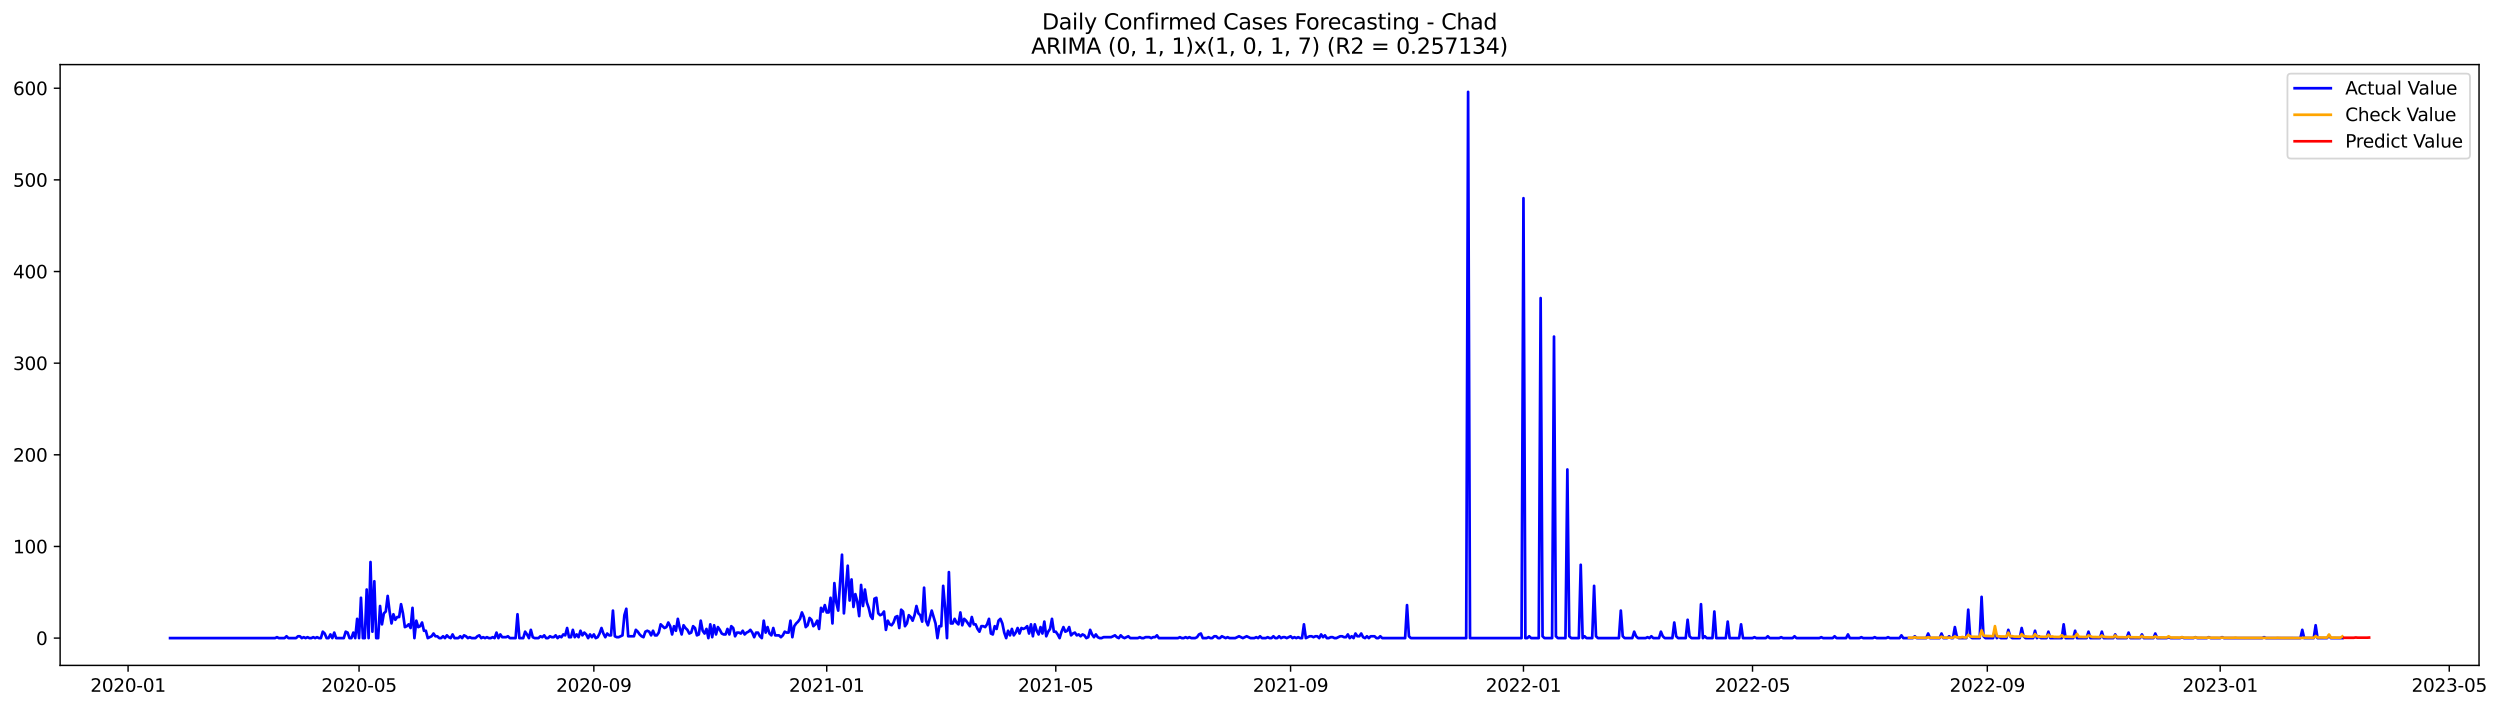 <?xml version="1.0" encoding="utf-8" standalone="no"?>
<!DOCTYPE svg PUBLIC "-//W3C//DTD SVG 1.1//EN"
  "http://www.w3.org/Graphics/SVG/1.1/DTD/svg11.dtd">
<svg xmlns:xlink="http://www.w3.org/1999/xlink" width="1384.093pt" height="392.274pt" viewBox="0 0 1384.093 392.274" xmlns="http://www.w3.org/2000/svg" version="1.1">
 <defs>
  <style type="text/css">*{stroke-linejoin: round; stroke-linecap: butt}</style>
 </defs>
 <g id="figure_1">
  <g id="patch_1">
   <path d="M 0 392.274 
L 1384.093 392.274 
L 1384.093 0 
L 0 0 
z
" style="fill: #ffffff"/>
  </g>
  <g id="axes_1">
   <g id="patch_2">
    <path d="M 33.288 368.396 
L 1372.487 368.396 
L 1372.487 35.755 
L 33.288 35.755 
z
" style="fill: #ffffff"/>
   </g>
   <g id="matplotlib.axis_1">
    <g id="xtick_1">
     <g id="line2d_1">
      <defs>
       <path id="m555e16a822" d="M 0 0 
L 0 3.5 
" style="stroke: #000000; stroke-width: 0.8"/>
      </defs>
      <g>
       <use xlink:href="#m555e16a822" x="70.91" y="368.396" style="stroke: #000000; stroke-width: 0.8"/>
      </g>
     </g>
     <g id="text_1">
      <!-- 2020-01 -->
      <g transform="translate(50.019 382.994)scale(0.1 -0.1)">
       <defs>
        <path id="DejaVuSans-32" d="M 1228 531 
L 3431 531 
L 3431 0 
L 469 0 
L 469 531 
Q 828 903 1448 1529 
Q 2069 2156 2228 2338 
Q 2531 2678 2651 2914 
Q 2772 3150 2772 3378 
Q 2772 3750 2511 3984 
Q 2250 4219 1831 4219 
Q 1534 4219 1204 4116 
Q 875 4013 500 3803 
L 500 4441 
Q 881 4594 1212 4672 
Q 1544 4750 1819 4750 
Q 2544 4750 2975 4387 
Q 3406 4025 3406 3419 
Q 3406 3131 3298 2873 
Q 3191 2616 2906 2266 
Q 2828 2175 2409 1742 
Q 1991 1309 1228 531 
z
" transform="scale(0.016)"/>
        <path id="DejaVuSans-30" d="M 2034 4250 
Q 1547 4250 1301 3770 
Q 1056 3291 1056 2328 
Q 1056 1369 1301 889 
Q 1547 409 2034 409 
Q 2525 409 2770 889 
Q 3016 1369 3016 2328 
Q 3016 3291 2770 3770 
Q 2525 4250 2034 4250 
z
M 2034 4750 
Q 2819 4750 3233 4129 
Q 3647 3509 3647 2328 
Q 3647 1150 3233 529 
Q 2819 -91 2034 -91 
Q 1250 -91 836 529 
Q 422 1150 422 2328 
Q 422 3509 836 4129 
Q 1250 4750 2034 4750 
z
" transform="scale(0.016)"/>
        <path id="DejaVuSans-2d" d="M 313 2009 
L 1997 2009 
L 1997 1497 
L 313 1497 
L 313 2009 
z
" transform="scale(0.016)"/>
        <path id="DejaVuSans-31" d="M 794 531 
L 1825 531 
L 1825 4091 
L 703 3866 
L 703 4441 
L 1819 4666 
L 2450 4666 
L 2450 531 
L 3481 531 
L 3481 0 
L 794 0 
L 794 531 
z
" transform="scale(0.016)"/>
       </defs>
       <use xlink:href="#DejaVuSans-32"/>
       <use xlink:href="#DejaVuSans-30" x="63.623"/>
       <use xlink:href="#DejaVuSans-32" x="127.246"/>
       <use xlink:href="#DejaVuSans-30" x="190.869"/>
       <use xlink:href="#DejaVuSans-2d" x="254.492"/>
       <use xlink:href="#DejaVuSans-30" x="290.576"/>
       <use xlink:href="#DejaVuSans-31" x="354.199"/>
      </g>
     </g>
    </g>
    <g id="xtick_2">
     <g id="line2d_2">
      <g>
       <use xlink:href="#m555e16a822" x="198.785" y="368.396" style="stroke: #000000; stroke-width: 0.8"/>
      </g>
     </g>
     <g id="text_2">
      <!-- 2020-05 -->
      <g transform="translate(177.894 382.994)scale(0.1 -0.1)">
       <defs>
        <path id="DejaVuSans-35" d="M 691 4666 
L 3169 4666 
L 3169 4134 
L 1269 4134 
L 1269 2991 
Q 1406 3038 1543 3061 
Q 1681 3084 1819 3084 
Q 2600 3084 3056 2656 
Q 3513 2228 3513 1497 
Q 3513 744 3044 326 
Q 2575 -91 1722 -91 
Q 1428 -91 1123 -41 
Q 819 9 494 109 
L 494 744 
Q 775 591 1075 516 
Q 1375 441 1709 441 
Q 2250 441 2565 725 
Q 2881 1009 2881 1497 
Q 2881 1984 2565 2268 
Q 2250 2553 1709 2553 
Q 1456 2553 1204 2497 
Q 953 2441 691 2322 
L 691 4666 
z
" transform="scale(0.016)"/>
       </defs>
       <use xlink:href="#DejaVuSans-32"/>
       <use xlink:href="#DejaVuSans-30" x="63.623"/>
       <use xlink:href="#DejaVuSans-32" x="127.246"/>
       <use xlink:href="#DejaVuSans-30" x="190.869"/>
       <use xlink:href="#DejaVuSans-2d" x="254.492"/>
       <use xlink:href="#DejaVuSans-30" x="290.576"/>
       <use xlink:href="#DejaVuSans-35" x="354.199"/>
      </g>
     </g>
    </g>
    <g id="xtick_3">
     <g id="line2d_3">
      <g>
       <use xlink:href="#m555e16a822" x="328.774" y="368.396" style="stroke: #000000; stroke-width: 0.8"/>
      </g>
     </g>
     <g id="text_3">
      <!-- 2020-09 -->
      <g transform="translate(307.882 382.994)scale(0.1 -0.1)">
       <defs>
        <path id="DejaVuSans-39" d="M 703 97 
L 703 672 
Q 941 559 1184 500 
Q 1428 441 1663 441 
Q 2288 441 2617 861 
Q 2947 1281 2994 2138 
Q 2813 1869 2534 1725 
Q 2256 1581 1919 1581 
Q 1219 1581 811 2004 
Q 403 2428 403 3163 
Q 403 3881 828 4315 
Q 1253 4750 1959 4750 
Q 2769 4750 3195 4129 
Q 3622 3509 3622 2328 
Q 3622 1225 3098 567 
Q 2575 -91 1691 -91 
Q 1453 -91 1209 -44 
Q 966 3 703 97 
z
M 1959 2075 
Q 2384 2075 2632 2365 
Q 2881 2656 2881 3163 
Q 2881 3666 2632 3958 
Q 2384 4250 1959 4250 
Q 1534 4250 1286 3958 
Q 1038 3666 1038 3163 
Q 1038 2656 1286 2365 
Q 1534 2075 1959 2075 
z
" transform="scale(0.016)"/>
       </defs>
       <use xlink:href="#DejaVuSans-32"/>
       <use xlink:href="#DejaVuSans-30" x="63.623"/>
       <use xlink:href="#DejaVuSans-32" x="127.246"/>
       <use xlink:href="#DejaVuSans-30" x="190.869"/>
       <use xlink:href="#DejaVuSans-2d" x="254.492"/>
       <use xlink:href="#DejaVuSans-30" x="290.576"/>
       <use xlink:href="#DejaVuSans-39" x="354.199"/>
      </g>
     </g>
    </g>
    <g id="xtick_4">
     <g id="line2d_4">
      <g>
       <use xlink:href="#m555e16a822" x="457.706" y="368.396" style="stroke: #000000; stroke-width: 0.8"/>
      </g>
     </g>
     <g id="text_4">
      <!-- 2021-01 -->
      <g transform="translate(436.814 382.994)scale(0.1 -0.1)">
       <use xlink:href="#DejaVuSans-32"/>
       <use xlink:href="#DejaVuSans-30" x="63.623"/>
       <use xlink:href="#DejaVuSans-32" x="127.246"/>
       <use xlink:href="#DejaVuSans-31" x="190.869"/>
       <use xlink:href="#DejaVuSans-2d" x="254.492"/>
       <use xlink:href="#DejaVuSans-30" x="290.576"/>
       <use xlink:href="#DejaVuSans-31" x="354.199"/>
      </g>
     </g>
    </g>
    <g id="xtick_5">
     <g id="line2d_5">
      <g>
       <use xlink:href="#m555e16a822" x="584.524" y="368.396" style="stroke: #000000; stroke-width: 0.8"/>
      </g>
     </g>
     <g id="text_5">
      <!-- 2021-05 -->
      <g transform="translate(563.632 382.994)scale(0.1 -0.1)">
       <use xlink:href="#DejaVuSans-32"/>
       <use xlink:href="#DejaVuSans-30" x="63.623"/>
       <use xlink:href="#DejaVuSans-32" x="127.246"/>
       <use xlink:href="#DejaVuSans-31" x="190.869"/>
       <use xlink:href="#DejaVuSans-2d" x="254.492"/>
       <use xlink:href="#DejaVuSans-30" x="290.576"/>
       <use xlink:href="#DejaVuSans-35" x="354.199"/>
      </g>
     </g>
    </g>
    <g id="xtick_6">
     <g id="line2d_6">
      <g>
       <use xlink:href="#m555e16a822" x="714.513" y="368.396" style="stroke: #000000; stroke-width: 0.8"/>
      </g>
     </g>
     <g id="text_6">
      <!-- 2021-09 -->
      <g transform="translate(693.621 382.994)scale(0.1 -0.1)">
       <use xlink:href="#DejaVuSans-32"/>
       <use xlink:href="#DejaVuSans-30" x="63.623"/>
       <use xlink:href="#DejaVuSans-32" x="127.246"/>
       <use xlink:href="#DejaVuSans-31" x="190.869"/>
       <use xlink:href="#DejaVuSans-2d" x="254.492"/>
       <use xlink:href="#DejaVuSans-30" x="290.576"/>
       <use xlink:href="#DejaVuSans-39" x="354.199"/>
      </g>
     </g>
    </g>
    <g id="xtick_7">
     <g id="line2d_7">
      <g>
       <use xlink:href="#m555e16a822" x="843.444" y="368.396" style="stroke: #000000; stroke-width: 0.8"/>
      </g>
     </g>
     <g id="text_7">
      <!-- 2022-01 -->
      <g transform="translate(822.553 382.994)scale(0.1 -0.1)">
       <use xlink:href="#DejaVuSans-32"/>
       <use xlink:href="#DejaVuSans-30" x="63.623"/>
       <use xlink:href="#DejaVuSans-32" x="127.246"/>
       <use xlink:href="#DejaVuSans-32" x="190.869"/>
       <use xlink:href="#DejaVuSans-2d" x="254.492"/>
       <use xlink:href="#DejaVuSans-30" x="290.576"/>
       <use xlink:href="#DejaVuSans-31" x="354.199"/>
      </g>
     </g>
    </g>
    <g id="xtick_8">
     <g id="line2d_8">
      <g>
       <use xlink:href="#m555e16a822" x="970.263" y="368.396" style="stroke: #000000; stroke-width: 0.8"/>
      </g>
     </g>
     <g id="text_8">
      <!-- 2022-05 -->
      <g transform="translate(949.371 382.994)scale(0.1 -0.1)">
       <use xlink:href="#DejaVuSans-32"/>
       <use xlink:href="#DejaVuSans-30" x="63.623"/>
       <use xlink:href="#DejaVuSans-32" x="127.246"/>
       <use xlink:href="#DejaVuSans-32" x="190.869"/>
       <use xlink:href="#DejaVuSans-2d" x="254.492"/>
       <use xlink:href="#DejaVuSans-30" x="290.576"/>
       <use xlink:href="#DejaVuSans-35" x="354.199"/>
      </g>
     </g>
    </g>
    <g id="xtick_9">
     <g id="line2d_9">
      <g>
       <use xlink:href="#m555e16a822" x="1100.251" y="368.396" style="stroke: #000000; stroke-width: 0.8"/>
      </g>
     </g>
     <g id="text_9">
      <!-- 2022-09 -->
      <g transform="translate(1079.36 382.994)scale(0.1 -0.1)">
       <use xlink:href="#DejaVuSans-32"/>
       <use xlink:href="#DejaVuSans-30" x="63.623"/>
       <use xlink:href="#DejaVuSans-32" x="127.246"/>
       <use xlink:href="#DejaVuSans-32" x="190.869"/>
       <use xlink:href="#DejaVuSans-2d" x="254.492"/>
       <use xlink:href="#DejaVuSans-30" x="290.576"/>
       <use xlink:href="#DejaVuSans-39" x="354.199"/>
      </g>
     </g>
    </g>
    <g id="xtick_10">
     <g id="line2d_10">
      <g>
       <use xlink:href="#m555e16a822" x="1229.183" y="368.396" style="stroke: #000000; stroke-width: 0.8"/>
      </g>
     </g>
     <g id="text_10">
      <!-- 2023-01 -->
      <g transform="translate(1208.292 382.994)scale(0.1 -0.1)">
       <defs>
        <path id="DejaVuSans-33" d="M 2597 2516 
Q 3050 2419 3304 2112 
Q 3559 1806 3559 1356 
Q 3559 666 3084 287 
Q 2609 -91 1734 -91 
Q 1441 -91 1130 -33 
Q 819 25 488 141 
L 488 750 
Q 750 597 1062 519 
Q 1375 441 1716 441 
Q 2309 441 2620 675 
Q 2931 909 2931 1356 
Q 2931 1769 2642 2001 
Q 2353 2234 1838 2234 
L 1294 2234 
L 1294 2753 
L 1863 2753 
Q 2328 2753 2575 2939 
Q 2822 3125 2822 3475 
Q 2822 3834 2567 4026 
Q 2313 4219 1838 4219 
Q 1578 4219 1281 4162 
Q 984 4106 628 3988 
L 628 4550 
Q 988 4650 1302 4700 
Q 1616 4750 1894 4750 
Q 2613 4750 3031 4423 
Q 3450 4097 3450 3541 
Q 3450 3153 3228 2886 
Q 3006 2619 2597 2516 
z
" transform="scale(0.016)"/>
       </defs>
       <use xlink:href="#DejaVuSans-32"/>
       <use xlink:href="#DejaVuSans-30" x="63.623"/>
       <use xlink:href="#DejaVuSans-32" x="127.246"/>
       <use xlink:href="#DejaVuSans-33" x="190.869"/>
       <use xlink:href="#DejaVuSans-2d" x="254.492"/>
       <use xlink:href="#DejaVuSans-30" x="290.576"/>
       <use xlink:href="#DejaVuSans-31" x="354.199"/>
      </g>
     </g>
    </g>
    <g id="xtick_11">
     <g id="line2d_11">
      <g>
       <use xlink:href="#m555e16a822" x="1356.001" y="368.396" style="stroke: #000000; stroke-width: 0.8"/>
      </g>
     </g>
     <g id="text_11">
      <!-- 2023-05 -->
      <g transform="translate(1335.11 382.994)scale(0.1 -0.1)">
       <use xlink:href="#DejaVuSans-32"/>
       <use xlink:href="#DejaVuSans-30" x="63.623"/>
       <use xlink:href="#DejaVuSans-32" x="127.246"/>
       <use xlink:href="#DejaVuSans-33" x="190.869"/>
       <use xlink:href="#DejaVuSans-2d" x="254.492"/>
       <use xlink:href="#DejaVuSans-30" x="290.576"/>
       <use xlink:href="#DejaVuSans-35" x="354.199"/>
      </g>
     </g>
    </g>
   </g>
   <g id="matplotlib.axis_2">
    <g id="ytick_1">
     <g id="line2d_12">
      <defs>
       <path id="m065b0ae7c6" d="M 0 0 
L -3.5 0 
" style="stroke: #000000; stroke-width: 0.8"/>
      </defs>
      <g>
       <use xlink:href="#m065b0ae7c6" x="33.288" y="353.276" style="stroke: #000000; stroke-width: 0.8"/>
      </g>
     </g>
     <g id="text_12">
      <!-- 0 -->
      <g transform="translate(19.925 357.075)scale(0.1 -0.1)">
       <use xlink:href="#DejaVuSans-30"/>
      </g>
     </g>
    </g>
    <g id="ytick_2">
     <g id="line2d_13">
      <g>
       <use xlink:href="#m065b0ae7c6" x="33.288" y="302.537" style="stroke: #000000; stroke-width: 0.8"/>
      </g>
     </g>
     <g id="text_13">
      <!-- 100 -->
      <g transform="translate(7.2 306.336)scale(0.1 -0.1)">
       <use xlink:href="#DejaVuSans-31"/>
       <use xlink:href="#DejaVuSans-30" x="63.623"/>
       <use xlink:href="#DejaVuSans-30" x="127.246"/>
      </g>
     </g>
    </g>
    <g id="ytick_3">
     <g id="line2d_14">
      <g>
       <use xlink:href="#m065b0ae7c6" x="33.288" y="251.799" style="stroke: #000000; stroke-width: 0.8"/>
      </g>
     </g>
     <g id="text_14">
      <!-- 200 -->
      <g transform="translate(7.2 255.598)scale(0.1 -0.1)">
       <use xlink:href="#DejaVuSans-32"/>
       <use xlink:href="#DejaVuSans-30" x="63.623"/>
       <use xlink:href="#DejaVuSans-30" x="127.246"/>
      </g>
     </g>
    </g>
    <g id="ytick_4">
     <g id="line2d_15">
      <g>
       <use xlink:href="#m065b0ae7c6" x="33.288" y="201.061" style="stroke: #000000; stroke-width: 0.8"/>
      </g>
     </g>
     <g id="text_15">
      <!-- 300 -->
      <g transform="translate(7.2 204.86)scale(0.1 -0.1)">
       <use xlink:href="#DejaVuSans-33"/>
       <use xlink:href="#DejaVuSans-30" x="63.623"/>
       <use xlink:href="#DejaVuSans-30" x="127.246"/>
      </g>
     </g>
    </g>
    <g id="ytick_5">
     <g id="line2d_16">
      <g>
       <use xlink:href="#m065b0ae7c6" x="33.288" y="150.322" style="stroke: #000000; stroke-width: 0.8"/>
      </g>
     </g>
     <g id="text_16">
      <!-- 400 -->
      <g transform="translate(7.2 154.122)scale(0.1 -0.1)">
       <defs>
        <path id="DejaVuSans-34" d="M 2419 4116 
L 825 1625 
L 2419 1625 
L 2419 4116 
z
M 2253 4666 
L 3047 4666 
L 3047 1625 
L 3713 1625 
L 3713 1100 
L 3047 1100 
L 3047 0 
L 2419 0 
L 2419 1100 
L 313 1100 
L 313 1709 
L 2253 4666 
z
" transform="scale(0.016)"/>
       </defs>
       <use xlink:href="#DejaVuSans-34"/>
       <use xlink:href="#DejaVuSans-30" x="63.623"/>
       <use xlink:href="#DejaVuSans-30" x="127.246"/>
      </g>
     </g>
    </g>
    <g id="ytick_6">
     <g id="line2d_17">
      <g>
       <use xlink:href="#m065b0ae7c6" x="33.288" y="99.584" style="stroke: #000000; stroke-width: 0.8"/>
      </g>
     </g>
     <g id="text_17">
      <!-- 500 -->
      <g transform="translate(7.2 103.383)scale(0.1 -0.1)">
       <use xlink:href="#DejaVuSans-35"/>
       <use xlink:href="#DejaVuSans-30" x="63.623"/>
       <use xlink:href="#DejaVuSans-30" x="127.246"/>
      </g>
     </g>
    </g>
    <g id="ytick_7">
     <g id="line2d_18">
      <g>
       <use xlink:href="#m065b0ae7c6" x="33.288" y="48.846" style="stroke: #000000; stroke-width: 0.8"/>
      </g>
     </g>
     <g id="text_18">
      <!-- 600 -->
      <g transform="translate(7.2 52.645)scale(0.1 -0.1)">
       <defs>
        <path id="DejaVuSans-36" d="M 2113 2584 
Q 1688 2584 1439 2293 
Q 1191 2003 1191 1497 
Q 1191 994 1439 701 
Q 1688 409 2113 409 
Q 2538 409 2786 701 
Q 3034 994 3034 1497 
Q 3034 2003 2786 2293 
Q 2538 2584 2113 2584 
z
M 3366 4563 
L 3366 3988 
Q 3128 4100 2886 4159 
Q 2644 4219 2406 4219 
Q 1781 4219 1451 3797 
Q 1122 3375 1075 2522 
Q 1259 2794 1537 2939 
Q 1816 3084 2150 3084 
Q 2853 3084 3261 2657 
Q 3669 2231 3669 1497 
Q 3669 778 3244 343 
Q 2819 -91 2113 -91 
Q 1303 -91 875 529 
Q 447 1150 447 2328 
Q 447 3434 972 4092 
Q 1497 4750 2381 4750 
Q 2619 4750 2861 4703 
Q 3103 4656 3366 4563 
z
" transform="scale(0.016)"/>
       </defs>
       <use xlink:href="#DejaVuSans-36"/>
       <use xlink:href="#DejaVuSans-30" x="63.623"/>
       <use xlink:href="#DejaVuSans-30" x="127.246"/>
      </g>
     </g>
    </g>
   </g>
   <g id="line2d_19">
    <path d="M 94.16 353.276 
L 152.285 353.276 
L 153.342 352.768 
L 154.399 353.276 
L 157.569 353.276 
L 158.626 352.261 
L 159.683 353.276 
L 163.91 353.276 
L 164.967 352.261 
L 166.024 352.261 
L 167.081 353.276 
L 168.137 352.768 
L 169.194 353.276 
L 170.251 352.768 
L 171.308 353.276 
L 172.365 353.276 
L 173.422 352.768 
L 174.478 353.276 
L 175.535 352.768 
L 176.592 353.276 
L 177.649 353.276 
L 178.706 349.724 
L 179.762 350.739 
L 180.819 353.276 
L 181.876 353.276 
L 182.933 351.246 
L 183.99 353.276 
L 185.047 350.231 
L 186.103 353.276 
L 190.331 353.276 
L 191.387 349.724 
L 192.444 350.231 
L 193.501 353.276 
L 194.558 353.276 
L 195.615 350.231 
L 196.672 353.276 
L 197.728 342.62 
L 198.785 353.276 
L 199.842 330.951 
L 200.899 353.276 
L 201.956 353.276 
L 203.012 326.384 
L 204.069 353.276 
L 205.126 311.163 
L 206.183 349.724 
L 207.24 321.818 
L 208.297 353.276 
L 209.353 353.276 
L 210.41 335.517 
L 211.467 345.665 
L 212.524 339.576 
L 213.581 338.561 
L 214.637 329.936 
L 215.694 338.561 
L 216.751 345.157 
L 217.808 340.084 
L 218.865 343.128 
L 219.922 341.606 
L 220.978 341.606 
L 222.035 334.502 
L 223.092 339.576 
L 224.149 347.187 
L 225.206 346.68 
L 226.262 345.665 
L 227.319 347.694 
L 228.376 336.532 
L 229.433 353.276 
L 230.49 343.635 
L 231.547 347.187 
L 232.603 346.68 
L 233.66 344.65 
L 234.717 349.216 
L 235.774 349.216 
L 236.831 353.276 
L 238.944 352.261 
L 240.001 350.739 
L 241.058 352.261 
L 242.115 352.261 
L 243.172 353.276 
L 244.228 353.276 
L 245.285 352.261 
L 246.342 353.276 
L 247.399 351.753 
L 248.456 352.768 
L 249.512 353.276 
L 250.569 351.246 
L 251.626 353.276 
L 253.74 353.276 
L 254.797 352.261 
L 255.853 353.276 
L 256.91 351.753 
L 257.967 352.261 
L 259.024 353.276 
L 260.081 352.768 
L 261.137 353.276 
L 263.251 353.276 
L 264.308 352.261 
L 265.365 351.753 
L 266.422 353.276 
L 267.478 352.768 
L 268.535 353.276 
L 269.592 352.768 
L 270.649 353.276 
L 271.706 353.276 
L 272.762 352.768 
L 273.819 353.276 
L 274.876 350.231 
L 275.933 353.276 
L 276.99 351.246 
L 278.047 352.768 
L 280.16 352.768 
L 281.217 352.261 
L 282.274 353.276 
L 285.444 353.276 
L 286.501 340.084 
L 287.558 353.276 
L 289.672 353.276 
L 290.728 349.724 
L 291.785 351.246 
L 292.842 353.276 
L 293.899 348.709 
L 294.956 352.768 
L 296.012 353.276 
L 298.126 353.276 
L 299.183 352.261 
L 300.24 352.768 
L 301.297 351.753 
L 302.353 353.276 
L 303.41 353.276 
L 304.467 352.261 
L 305.524 352.768 
L 306.581 352.768 
L 307.637 351.753 
L 308.694 353.276 
L 309.751 352.261 
L 310.808 352.768 
L 311.865 351.246 
L 312.922 351.753 
L 313.978 347.694 
L 315.035 352.768 
L 316.092 352.768 
L 317.149 348.709 
L 318.206 352.768 
L 319.262 351.246 
L 320.319 352.768 
L 321.376 349.216 
L 322.433 351.753 
L 323.49 350.231 
L 324.547 351.246 
L 325.603 353.276 
L 326.66 351.246 
L 327.717 352.768 
L 328.774 351.246 
L 329.831 353.276 
L 330.887 352.768 
L 331.944 350.739 
L 333.001 347.694 
L 334.058 350.739 
L 335.115 352.768 
L 336.172 350.739 
L 337.228 351.753 
L 338.285 351.753 
L 339.342 338.054 
L 340.399 352.261 
L 341.456 352.768 
L 342.512 352.768 
L 344.626 351.753 
L 345.683 340.591 
L 346.74 337.039 
L 347.797 352.261 
L 350.967 352.261 
L 352.024 348.709 
L 353.081 349.724 
L 354.137 351.246 
L 355.194 352.261 
L 356.251 352.768 
L 357.308 349.724 
L 358.365 349.216 
L 359.422 349.724 
L 360.478 351.753 
L 361.535 349.216 
L 362.592 351.753 
L 363.649 351.753 
L 364.706 350.231 
L 365.762 345.665 
L 367.876 347.694 
L 368.933 347.187 
L 369.99 344.65 
L 371.047 346.68 
L 372.103 351.246 
L 373.16 346.68 
L 374.217 349.216 
L 375.274 342.62 
L 376.331 347.694 
L 377.387 351.246 
L 378.444 346.172 
L 379.501 347.694 
L 380.558 348.709 
L 381.615 350.739 
L 382.672 350.231 
L 383.728 346.68 
L 384.785 347.694 
L 385.842 351.753 
L 386.899 351.246 
L 387.956 343.635 
L 389.012 349.216 
L 390.069 350.739 
L 391.126 348.202 
L 392.183 353.276 
L 393.24 345.665 
L 394.297 352.768 
L 395.353 346.172 
L 396.41 351.246 
L 397.467 347.187 
L 398.524 348.709 
L 399.581 350.739 
L 400.637 351.246 
L 401.694 351.246 
L 402.751 348.202 
L 403.808 351.246 
L 404.865 346.68 
L 405.922 347.694 
L 406.978 352.261 
L 408.035 350.231 
L 409.092 350.231 
L 410.149 350.739 
L 411.206 349.216 
L 412.262 351.246 
L 413.319 350.231 
L 414.376 349.724 
L 415.433 348.709 
L 416.49 350.231 
L 417.547 352.768 
L 418.603 350.231 
L 419.66 350.231 
L 420.717 352.261 
L 421.774 353.276 
L 422.831 343.635 
L 423.887 350.231 
L 424.944 347.187 
L 426.001 350.739 
L 427.058 351.753 
L 428.115 347.694 
L 429.172 351.753 
L 431.285 351.753 
L 432.342 352.768 
L 433.399 351.753 
L 434.456 349.724 
L 435.512 350.231 
L 436.569 350.231 
L 437.626 343.635 
L 438.683 352.768 
L 439.74 346.68 
L 440.797 345.157 
L 441.853 344.143 
L 442.91 342.62 
L 443.967 339.069 
L 445.024 341.606 
L 446.081 347.187 
L 447.137 346.172 
L 448.194 342.113 
L 449.251 343.128 
L 450.308 346.68 
L 451.365 345.665 
L 452.422 343.635 
L 453.478 348.202 
L 454.535 336.532 
L 455.592 338.561 
L 456.649 335.01 
L 457.706 339.069 
L 458.762 339.069 
L 459.819 330.951 
L 460.876 345.157 
L 461.933 322.833 
L 462.99 333.488 
L 464.047 338.054 
L 466.16 307.104 
L 467.217 339.576 
L 469.331 313.192 
L 470.387 332.473 
L 471.444 320.803 
L 472.501 336.024 
L 473.558 328.921 
L 474.615 332.98 
L 475.672 341.098 
L 476.728 323.847 
L 477.785 335.517 
L 478.842 326.384 
L 479.899 333.488 
L 480.956 336.532 
L 482.012 341.098 
L 483.069 342.62 
L 484.126 331.458 
L 485.183 330.951 
L 486.24 339.576 
L 487.297 340.591 
L 488.353 340.084 
L 489.41 338.561 
L 490.467 348.709 
L 491.524 343.635 
L 492.581 345.665 
L 493.637 346.172 
L 494.694 344.65 
L 495.751 341.606 
L 496.808 341.098 
L 497.865 347.694 
L 498.922 337.547 
L 499.978 338.561 
L 501.035 346.68 
L 502.092 345.157 
L 503.149 340.591 
L 504.206 341.606 
L 505.262 343.635 
L 506.319 340.591 
L 507.376 335.517 
L 508.433 339.576 
L 509.49 340.591 
L 510.547 344.143 
L 511.603 325.369 
L 512.66 343.635 
L 513.717 346.172 
L 515.831 338.054 
L 517.944 345.157 
L 519.001 353.276 
L 520.058 346.68 
L 521.115 346.68 
L 522.172 324.355 
L 523.228 336.532 
L 524.285 353.276 
L 525.342 316.744 
L 526.399 345.157 
L 527.456 345.157 
L 528.513 342.62 
L 529.569 344.65 
L 530.626 345.665 
L 531.683 339.069 
L 532.74 346.172 
L 533.797 342.62 
L 534.853 343.635 
L 536.967 346.68 
L 538.024 341.606 
L 539.081 345.665 
L 540.138 345.665 
L 541.194 348.202 
L 542.251 349.724 
L 543.308 346.68 
L 544.365 346.68 
L 545.422 347.187 
L 546.478 345.665 
L 547.535 342.62 
L 548.592 350.739 
L 549.649 351.246 
L 550.706 346.68 
L 551.763 348.202 
L 552.819 343.635 
L 553.876 342.62 
L 554.933 345.157 
L 555.99 350.231 
L 557.047 353.276 
L 558.103 349.216 
L 559.16 351.753 
L 560.217 348.202 
L 561.274 351.753 
L 562.331 350.231 
L 563.388 347.694 
L 564.444 350.739 
L 565.501 347.694 
L 566.558 348.202 
L 567.615 347.694 
L 568.672 346.68 
L 569.728 350.739 
L 570.785 345.665 
L 571.842 352.261 
L 572.899 345.665 
L 573.956 349.216 
L 575.013 351.246 
L 576.069 347.187 
L 577.126 350.739 
L 578.183 344.143 
L 579.24 352.261 
L 580.297 349.724 
L 581.353 348.202 
L 582.41 342.62 
L 583.467 349.724 
L 584.524 349.724 
L 585.581 351.246 
L 586.638 353.276 
L 587.694 349.724 
L 588.751 347.187 
L 589.808 349.724 
L 590.865 349.216 
L 591.922 347.187 
L 592.978 351.753 
L 594.035 350.739 
L 595.092 350.231 
L 596.149 351.753 
L 597.206 351.246 
L 598.263 352.261 
L 599.319 351.246 
L 600.376 351.753 
L 601.433 353.276 
L 602.49 352.768 
L 603.547 348.709 
L 604.603 351.246 
L 605.66 352.768 
L 606.717 351.246 
L 607.774 352.768 
L 608.831 353.276 
L 609.888 353.276 
L 610.944 352.768 
L 615.172 352.768 
L 617.285 351.753 
L 618.342 352.768 
L 619.399 353.276 
L 620.456 351.753 
L 621.513 352.768 
L 622.569 353.276 
L 624.683 352.261 
L 625.74 353.276 
L 629.967 353.276 
L 631.024 352.768 
L 632.081 353.276 
L 633.138 353.276 
L 634.194 352.768 
L 636.308 352.768 
L 637.365 353.276 
L 638.422 352.768 
L 639.478 352.768 
L 640.535 351.753 
L 641.592 353.276 
L 652.16 353.276 
L 653.217 352.768 
L 654.274 353.276 
L 655.331 353.276 
L 656.388 352.768 
L 657.444 353.276 
L 658.501 352.768 
L 659.558 353.276 
L 661.672 353.276 
L 662.728 352.768 
L 663.785 351.246 
L 664.842 350.739 
L 665.899 353.276 
L 668.013 353.276 
L 669.069 352.768 
L 670.126 353.276 
L 671.183 353.276 
L 672.24 352.261 
L 673.297 352.261 
L 674.353 353.276 
L 675.41 353.276 
L 676.467 352.261 
L 678.581 353.276 
L 679.638 352.768 
L 680.694 353.276 
L 683.865 353.276 
L 685.978 352.261 
L 688.092 353.276 
L 690.206 352.261 
L 692.319 353.276 
L 694.433 353.276 
L 695.49 352.768 
L 696.547 353.276 
L 697.603 352.261 
L 698.66 353.276 
L 700.774 353.276 
L 701.831 352.768 
L 702.888 353.276 
L 703.944 353.276 
L 705.001 352.261 
L 706.058 353.276 
L 707.115 353.276 
L 708.172 352.261 
L 709.228 353.276 
L 710.285 352.768 
L 711.342 352.768 
L 712.399 353.276 
L 714.513 352.261 
L 715.569 353.276 
L 716.626 352.768 
L 717.683 353.276 
L 718.74 352.768 
L 719.797 353.276 
L 720.853 353.276 
L 721.91 345.665 
L 722.967 353.276 
L 725.081 352.261 
L 726.138 352.261 
L 727.194 352.768 
L 728.251 352.261 
L 729.308 352.261 
L 730.365 353.276 
L 731.422 351.246 
L 732.478 352.768 
L 733.535 351.753 
L 734.592 353.276 
L 735.649 353.276 
L 736.706 352.768 
L 737.763 352.768 
L 738.819 353.276 
L 739.876 353.276 
L 741.99 352.261 
L 743.047 352.261 
L 744.103 352.768 
L 745.16 352.768 
L 746.217 351.246 
L 747.274 353.276 
L 748.331 352.261 
L 749.388 353.276 
L 750.444 350.739 
L 751.501 352.261 
L 752.558 352.261 
L 753.615 350.739 
L 754.672 352.768 
L 755.728 353.276 
L 756.785 352.261 
L 757.842 353.276 
L 758.899 352.261 
L 761.013 352.261 
L 762.069 353.276 
L 763.126 353.276 
L 764.183 352.261 
L 765.24 353.276 
L 777.922 353.276 
L 778.978 335.01 
L 780.035 352.261 
L 781.092 353.276 
L 811.74 353.276 
L 812.797 50.876 
L 813.853 353.276 
L 842.388 353.276 
L 843.444 109.732 
L 844.501 353.276 
L 845.558 353.276 
L 846.615 352.261 
L 847.672 353.276 
L 851.899 353.276 
L 852.956 165.037 
L 854.013 352.261 
L 855.069 353.276 
L 859.297 353.276 
L 860.353 186.347 
L 861.41 352.261 
L 862.467 353.276 
L 866.694 353.276 
L 867.751 259.917 
L 868.808 352.261 
L 869.865 353.276 
L 874.092 353.276 
L 875.149 312.685 
L 876.206 353.276 
L 877.263 352.261 
L 878.319 353.276 
L 881.49 353.276 
L 882.547 324.355 
L 883.603 352.261 
L 884.66 353.276 
L 896.285 353.276 
L 897.342 338.054 
L 898.399 352.261 
L 899.456 353.276 
L 903.683 353.276 
L 904.74 349.724 
L 905.797 352.261 
L 906.853 353.276 
L 911.081 353.276 
L 912.138 352.768 
L 913.194 353.276 
L 914.251 352.261 
L 915.308 353.276 
L 918.478 353.276 
L 919.535 349.724 
L 920.592 352.261 
L 921.649 353.276 
L 925.876 353.276 
L 926.933 344.65 
L 927.99 352.261 
L 929.047 353.276 
L 933.274 353.276 
L 934.331 343.128 
L 935.388 352.261 
L 936.444 353.276 
L 940.672 353.276 
L 941.728 334.502 
L 942.785 353.276 
L 943.842 352.261 
L 944.899 353.276 
L 948.069 353.276 
L 949.126 338.561 
L 950.183 353.276 
L 955.467 353.276 
L 956.524 344.143 
L 957.581 353.276 
L 962.865 353.276 
L 963.922 345.665 
L 964.978 353.276 
L 970.263 353.276 
L 971.319 352.768 
L 972.376 353.276 
L 977.66 353.276 
L 978.717 352.261 
L 979.774 353.276 
L 985.058 353.276 
L 986.115 352.768 
L 987.172 353.276 
L 992.456 353.276 
L 993.513 352.261 
L 994.569 353.276 
L 1007.251 353.276 
L 1008.308 352.768 
L 1009.365 353.276 
L 1014.649 353.276 
L 1015.706 352.261 
L 1016.763 353.276 
L 1022.047 353.276 
L 1023.103 351.246 
L 1024.16 353.276 
L 1029.444 353.276 
L 1030.501 352.768 
L 1031.558 353.276 
L 1036.842 353.276 
L 1037.899 352.768 
L 1038.956 353.276 
L 1044.24 353.276 
L 1045.297 352.768 
L 1046.353 353.276 
L 1051.638 353.276 
L 1052.694 351.753 
L 1053.751 353.276 
L 1059.035 353.276 
L 1060.092 352.261 
L 1061.149 353.276 
L 1066.433 353.276 
L 1067.49 350.739 
L 1068.547 353.276 
L 1073.831 353.276 
L 1074.888 350.739 
L 1075.944 353.276 
L 1078.058 353.276 
L 1079.115 352.261 
L 1080.172 353.276 
L 1081.228 353.276 
L 1082.285 347.187 
L 1083.342 352.261 
L 1084.399 353.276 
L 1088.626 353.276 
L 1089.683 337.547 
L 1090.74 352.261 
L 1091.797 353.276 
L 1096.024 353.276 
L 1097.081 330.443 
L 1098.138 352.261 
L 1099.194 353.276 
L 1103.422 353.276 
L 1104.478 348.709 
L 1105.535 353.276 
L 1106.592 352.261 
L 1107.649 353.276 
L 1110.819 353.276 
L 1111.876 348.709 
L 1112.933 352.261 
L 1113.99 353.276 
L 1118.217 353.276 
L 1119.274 347.694 
L 1120.331 352.261 
L 1121.388 353.276 
L 1125.615 353.276 
L 1126.672 349.216 
L 1127.728 353.276 
L 1128.785 352.261 
L 1129.842 353.276 
L 1133.013 353.276 
L 1134.069 349.724 
L 1135.126 353.276 
L 1141.467 353.276 
L 1142.524 345.665 
L 1143.581 353.276 
L 1147.808 353.276 
L 1148.865 349.216 
L 1149.922 353.276 
L 1155.206 353.276 
L 1156.263 349.724 
L 1157.319 353.276 
L 1162.603 353.276 
L 1163.66 349.724 
L 1164.717 353.276 
L 1170.001 353.276 
L 1171.058 351.246 
L 1172.115 353.276 
L 1177.399 353.276 
L 1178.456 350.231 
L 1179.513 353.276 
L 1184.797 353.276 
L 1185.853 351.246 
L 1186.91 353.276 
L 1192.194 353.276 
L 1193.251 350.739 
L 1194.308 353.276 
L 1199.592 353.276 
L 1200.649 352.768 
L 1201.706 353.276 
L 1206.99 353.276 
L 1208.047 352.768 
L 1209.103 353.276 
L 1214.388 353.276 
L 1215.444 352.768 
L 1216.501 353.276 
L 1221.785 353.276 
L 1222.842 352.768 
L 1223.899 353.276 
L 1229.183 353.276 
L 1230.24 352.768 
L 1231.297 353.276 
L 1252.433 353.276 
L 1253.49 352.768 
L 1254.547 353.276 
L 1273.569 353.276 
L 1274.626 348.709 
L 1275.683 353.276 
L 1280.967 353.276 
L 1282.024 346.172 
L 1283.081 353.276 
L 1288.365 353.276 
L 1289.422 351.753 
L 1290.478 353.276 
L 1296.819 353.276 
L 1296.819 353.276 
" clip-path="url(#p5ec8d328fc)" style="fill: none; stroke: #0000ff; stroke-width: 1.5; stroke-linecap: square"/>
   </g>
   <g id="line2d_20">
    <path d="M 1056.922 353.063 
L 1059.035 353.075 
L 1060.092 352.731 
L 1061.149 353.067 
L 1066.433 353.097 
L 1067.49 352.812 
L 1068.547 353.04 
L 1073.831 353.073 
L 1074.888 352.482 
L 1075.944 353.027 
L 1081.228 353.033 
L 1082.285 352.375 
L 1083.342 352.884 
L 1085.456 352.878 
L 1086.513 352.677 
L 1087.569 352.908 
L 1088.626 352.919 
L 1089.683 351.504 
L 1090.74 352.299 
L 1091.797 352.511 
L 1096.024 352.599 
L 1097.081 349.002 
L 1098.138 351.804 
L 1099.194 352.078 
L 1103.422 352.215 
L 1104.478 346.654 
L 1105.535 352.038 
L 1106.592 352.346 
L 1110.819 352.424 
L 1111.876 350.257 
L 1112.933 352.344 
L 1113.99 352.188 
L 1115.047 352.434 
L 1118.217 352.507 
L 1119.274 351.087 
L 1120.331 352.202 
L 1122.444 352.457 
L 1125.615 352.528 
L 1126.672 351.06 
L 1127.728 352.232 
L 1128.785 352.516 
L 1133.013 352.585 
L 1134.069 351.424 
L 1135.126 352.497 
L 1136.183 352.363 
L 1137.24 352.605 
L 1140.41 352.664 
L 1141.467 351.676 
L 1142.524 352.717 
L 1143.581 352.471 
L 1146.751 352.586 
L 1147.808 352.607 
L 1148.865 352.405 
L 1149.922 350.93 
L 1150.978 352.591 
L 1155.206 352.679 
L 1156.263 351.795 
L 1158.376 352.662 
L 1162.603 352.735 
L 1163.66 351.806 
L 1164.717 352.611 
L 1166.831 352.725 
L 1170.001 352.773 
L 1171.058 351.834 
L 1172.115 352.754 
L 1177.399 352.842 
L 1178.456 352.219 
L 1179.513 352.792 
L 1184.797 352.864 
L 1185.853 352.096 
L 1186.91 352.85 
L 1192.194 352.91 
L 1193.251 352.323 
L 1194.308 352.874 
L 1199.592 352.931 
L 1200.649 352.276 
L 1201.706 352.956 
L 1206.99 353.001 
L 1208.047 352.756 
L 1209.103 353.009 
L 1214.388 353.047 
L 1215.444 352.891 
L 1216.501 353.05 
L 1221.785 353.082 
L 1222.842 352.945 
L 1223.899 353.082 
L 1229.183 353.11 
L 1230.24 352.977 
L 1231.297 353.108 
L 1236.581 353.132 
L 1237.638 352.999 
L 1238.694 353.144 
L 1259.831 353.19 
L 1260.888 353.088 
L 1263.001 353.202 
L 1274.626 353.224 
L 1275.683 353.083 
L 1280.967 353.115 
L 1282.024 352.161 
L 1283.081 352.939 
L 1288.365 352.988 
L 1289.422 351.293 
L 1290.478 353.01 
L 1295.763 353.048 
L 1296.819 352.359 
L 1296.819 352.359 
" clip-path="url(#p5ec8d328fc)" style="fill: none; stroke: #ffa500; stroke-width: 1.5; stroke-linecap: square"/>
   </g>
   <g id="line2d_21">
    <path d="M 1297.876 353.082 
L 1298.933 353.082 
L 1299.99 353.082 
L 1301.047 353.082 
L 1302.103 353.082 
L 1303.16 353.082 
L 1304.217 352.929 
L 1305.274 353.041 
L 1306.331 353.041 
L 1307.388 353.041 
L 1308.444 353.041 
L 1309.501 353.041 
L 1310.558 353.041 
L 1311.615 352.975 
" clip-path="url(#p5ec8d328fc)" style="fill: none; stroke: #ff0000; stroke-width: 1.5; stroke-linecap: square"/>
   </g>
   <g id="patch_3">
    <path d="M 33.288 368.396 
L 33.288 35.755 
" style="fill: none; stroke: #000000; stroke-width: 0.8; stroke-linejoin: miter; stroke-linecap: square"/>
   </g>
   <g id="patch_4">
    <path d="M 1372.487 368.396 
L 1372.487 35.755 
" style="fill: none; stroke: #000000; stroke-width: 0.8; stroke-linejoin: miter; stroke-linecap: square"/>
   </g>
   <g id="patch_5">
    <path d="M 33.288 368.396 
L 1372.487 368.396 
" style="fill: none; stroke: #000000; stroke-width: 0.8; stroke-linejoin: miter; stroke-linecap: square"/>
   </g>
   <g id="patch_6">
    <path d="M 33.288 35.755 
L 1372.487 35.755 
" style="fill: none; stroke: #000000; stroke-width: 0.8; stroke-linejoin: miter; stroke-linecap: square"/>
   </g>
   <g id="text_19">
    <!-- Daily Confirmed Cases Forecasting - Chad -->
    <g transform="translate(576.909 16.318)scale(0.12 -0.12)">
     <defs>
      <path id="DejaVuSans-44" d="M 1259 4147 
L 1259 519 
L 2022 519 
Q 2988 519 3436 956 
Q 3884 1394 3884 2338 
Q 3884 3275 3436 3711 
Q 2988 4147 2022 4147 
L 1259 4147 
z
M 628 4666 
L 1925 4666 
Q 3281 4666 3915 4102 
Q 4550 3538 4550 2338 
Q 4550 1131 3912 565 
Q 3275 0 1925 0 
L 628 0 
L 628 4666 
z
" transform="scale(0.016)"/>
      <path id="DejaVuSans-61" d="M 2194 1759 
Q 1497 1759 1228 1600 
Q 959 1441 959 1056 
Q 959 750 1161 570 
Q 1363 391 1709 391 
Q 2188 391 2477 730 
Q 2766 1069 2766 1631 
L 2766 1759 
L 2194 1759 
z
M 3341 1997 
L 3341 0 
L 2766 0 
L 2766 531 
Q 2569 213 2275 61 
Q 1981 -91 1556 -91 
Q 1019 -91 701 211 
Q 384 513 384 1019 
Q 384 1609 779 1909 
Q 1175 2209 1959 2209 
L 2766 2209 
L 2766 2266 
Q 2766 2663 2505 2880 
Q 2244 3097 1772 3097 
Q 1472 3097 1187 3025 
Q 903 2953 641 2809 
L 641 3341 
Q 956 3463 1253 3523 
Q 1550 3584 1831 3584 
Q 2591 3584 2966 3190 
Q 3341 2797 3341 1997 
z
" transform="scale(0.016)"/>
      <path id="DejaVuSans-69" d="M 603 3500 
L 1178 3500 
L 1178 0 
L 603 0 
L 603 3500 
z
M 603 4863 
L 1178 4863 
L 1178 4134 
L 603 4134 
L 603 4863 
z
" transform="scale(0.016)"/>
      <path id="DejaVuSans-6c" d="M 603 4863 
L 1178 4863 
L 1178 0 
L 603 0 
L 603 4863 
z
" transform="scale(0.016)"/>
      <path id="DejaVuSans-79" d="M 2059 -325 
Q 1816 -950 1584 -1140 
Q 1353 -1331 966 -1331 
L 506 -1331 
L 506 -850 
L 844 -850 
Q 1081 -850 1212 -737 
Q 1344 -625 1503 -206 
L 1606 56 
L 191 3500 
L 800 3500 
L 1894 763 
L 2988 3500 
L 3597 3500 
L 2059 -325 
z
" transform="scale(0.016)"/>
      <path id="DejaVuSans-20" transform="scale(0.016)"/>
      <path id="DejaVuSans-43" d="M 4122 4306 
L 4122 3641 
Q 3803 3938 3442 4084 
Q 3081 4231 2675 4231 
Q 1875 4231 1450 3742 
Q 1025 3253 1025 2328 
Q 1025 1406 1450 917 
Q 1875 428 2675 428 
Q 3081 428 3442 575 
Q 3803 722 4122 1019 
L 4122 359 
Q 3791 134 3420 21 
Q 3050 -91 2638 -91 
Q 1578 -91 968 557 
Q 359 1206 359 2328 
Q 359 3453 968 4101 
Q 1578 4750 2638 4750 
Q 3056 4750 3426 4639 
Q 3797 4528 4122 4306 
z
" transform="scale(0.016)"/>
      <path id="DejaVuSans-6f" d="M 1959 3097 
Q 1497 3097 1228 2736 
Q 959 2375 959 1747 
Q 959 1119 1226 758 
Q 1494 397 1959 397 
Q 2419 397 2687 759 
Q 2956 1122 2956 1747 
Q 2956 2369 2687 2733 
Q 2419 3097 1959 3097 
z
M 1959 3584 
Q 2709 3584 3137 3096 
Q 3566 2609 3566 1747 
Q 3566 888 3137 398 
Q 2709 -91 1959 -91 
Q 1206 -91 779 398 
Q 353 888 353 1747 
Q 353 2609 779 3096 
Q 1206 3584 1959 3584 
z
" transform="scale(0.016)"/>
      <path id="DejaVuSans-6e" d="M 3513 2113 
L 3513 0 
L 2938 0 
L 2938 2094 
Q 2938 2591 2744 2837 
Q 2550 3084 2163 3084 
Q 1697 3084 1428 2787 
Q 1159 2491 1159 1978 
L 1159 0 
L 581 0 
L 581 3500 
L 1159 3500 
L 1159 2956 
Q 1366 3272 1645 3428 
Q 1925 3584 2291 3584 
Q 2894 3584 3203 3211 
Q 3513 2838 3513 2113 
z
" transform="scale(0.016)"/>
      <path id="DejaVuSans-66" d="M 2375 4863 
L 2375 4384 
L 1825 4384 
Q 1516 4384 1395 4259 
Q 1275 4134 1275 3809 
L 1275 3500 
L 2222 3500 
L 2222 3053 
L 1275 3053 
L 1275 0 
L 697 0 
L 697 3053 
L 147 3053 
L 147 3500 
L 697 3500 
L 697 3744 
Q 697 4328 969 4595 
Q 1241 4863 1831 4863 
L 2375 4863 
z
" transform="scale(0.016)"/>
      <path id="DejaVuSans-72" d="M 2631 2963 
Q 2534 3019 2420 3045 
Q 2306 3072 2169 3072 
Q 1681 3072 1420 2755 
Q 1159 2438 1159 1844 
L 1159 0 
L 581 0 
L 581 3500 
L 1159 3500 
L 1159 2956 
Q 1341 3275 1631 3429 
Q 1922 3584 2338 3584 
Q 2397 3584 2469 3576 
Q 2541 3569 2628 3553 
L 2631 2963 
z
" transform="scale(0.016)"/>
      <path id="DejaVuSans-6d" d="M 3328 2828 
Q 3544 3216 3844 3400 
Q 4144 3584 4550 3584 
Q 5097 3584 5394 3201 
Q 5691 2819 5691 2113 
L 5691 0 
L 5113 0 
L 5113 2094 
Q 5113 2597 4934 2840 
Q 4756 3084 4391 3084 
Q 3944 3084 3684 2787 
Q 3425 2491 3425 1978 
L 3425 0 
L 2847 0 
L 2847 2094 
Q 2847 2600 2669 2842 
Q 2491 3084 2119 3084 
Q 1678 3084 1418 2786 
Q 1159 2488 1159 1978 
L 1159 0 
L 581 0 
L 581 3500 
L 1159 3500 
L 1159 2956 
Q 1356 3278 1631 3431 
Q 1906 3584 2284 3584 
Q 2666 3584 2933 3390 
Q 3200 3197 3328 2828 
z
" transform="scale(0.016)"/>
      <path id="DejaVuSans-65" d="M 3597 1894 
L 3597 1613 
L 953 1613 
Q 991 1019 1311 708 
Q 1631 397 2203 397 
Q 2534 397 2845 478 
Q 3156 559 3463 722 
L 3463 178 
Q 3153 47 2828 -22 
Q 2503 -91 2169 -91 
Q 1331 -91 842 396 
Q 353 884 353 1716 
Q 353 2575 817 3079 
Q 1281 3584 2069 3584 
Q 2775 3584 3186 3129 
Q 3597 2675 3597 1894 
z
M 3022 2063 
Q 3016 2534 2758 2815 
Q 2500 3097 2075 3097 
Q 1594 3097 1305 2825 
Q 1016 2553 972 2059 
L 3022 2063 
z
" transform="scale(0.016)"/>
      <path id="DejaVuSans-64" d="M 2906 2969 
L 2906 4863 
L 3481 4863 
L 3481 0 
L 2906 0 
L 2906 525 
Q 2725 213 2448 61 
Q 2172 -91 1784 -91 
Q 1150 -91 751 415 
Q 353 922 353 1747 
Q 353 2572 751 3078 
Q 1150 3584 1784 3584 
Q 2172 3584 2448 3432 
Q 2725 3281 2906 2969 
z
M 947 1747 
Q 947 1113 1208 752 
Q 1469 391 1925 391 
Q 2381 391 2643 752 
Q 2906 1113 2906 1747 
Q 2906 2381 2643 2742 
Q 2381 3103 1925 3103 
Q 1469 3103 1208 2742 
Q 947 2381 947 1747 
z
" transform="scale(0.016)"/>
      <path id="DejaVuSans-73" d="M 2834 3397 
L 2834 2853 
Q 2591 2978 2328 3040 
Q 2066 3103 1784 3103 
Q 1356 3103 1142 2972 
Q 928 2841 928 2578 
Q 928 2378 1081 2264 
Q 1234 2150 1697 2047 
L 1894 2003 
Q 2506 1872 2764 1633 
Q 3022 1394 3022 966 
Q 3022 478 2636 193 
Q 2250 -91 1575 -91 
Q 1294 -91 989 -36 
Q 684 19 347 128 
L 347 722 
Q 666 556 975 473 
Q 1284 391 1588 391 
Q 1994 391 2212 530 
Q 2431 669 2431 922 
Q 2431 1156 2273 1281 
Q 2116 1406 1581 1522 
L 1381 1569 
Q 847 1681 609 1914 
Q 372 2147 372 2553 
Q 372 3047 722 3315 
Q 1072 3584 1716 3584 
Q 2034 3584 2315 3537 
Q 2597 3491 2834 3397 
z
" transform="scale(0.016)"/>
      <path id="DejaVuSans-46" d="M 628 4666 
L 3309 4666 
L 3309 4134 
L 1259 4134 
L 1259 2759 
L 3109 2759 
L 3109 2228 
L 1259 2228 
L 1259 0 
L 628 0 
L 628 4666 
z
" transform="scale(0.016)"/>
      <path id="DejaVuSans-63" d="M 3122 3366 
L 3122 2828 
Q 2878 2963 2633 3030 
Q 2388 3097 2138 3097 
Q 1578 3097 1268 2742 
Q 959 2388 959 1747 
Q 959 1106 1268 751 
Q 1578 397 2138 397 
Q 2388 397 2633 464 
Q 2878 531 3122 666 
L 3122 134 
Q 2881 22 2623 -34 
Q 2366 -91 2075 -91 
Q 1284 -91 818 406 
Q 353 903 353 1747 
Q 353 2603 823 3093 
Q 1294 3584 2113 3584 
Q 2378 3584 2631 3529 
Q 2884 3475 3122 3366 
z
" transform="scale(0.016)"/>
      <path id="DejaVuSans-74" d="M 1172 4494 
L 1172 3500 
L 2356 3500 
L 2356 3053 
L 1172 3053 
L 1172 1153 
Q 1172 725 1289 603 
Q 1406 481 1766 481 
L 2356 481 
L 2356 0 
L 1766 0 
Q 1100 0 847 248 
Q 594 497 594 1153 
L 594 3053 
L 172 3053 
L 172 3500 
L 594 3500 
L 594 4494 
L 1172 4494 
z
" transform="scale(0.016)"/>
      <path id="DejaVuSans-67" d="M 2906 1791 
Q 2906 2416 2648 2759 
Q 2391 3103 1925 3103 
Q 1463 3103 1205 2759 
Q 947 2416 947 1791 
Q 947 1169 1205 825 
Q 1463 481 1925 481 
Q 2391 481 2648 825 
Q 2906 1169 2906 1791 
z
M 3481 434 
Q 3481 -459 3084 -895 
Q 2688 -1331 1869 -1331 
Q 1566 -1331 1297 -1286 
Q 1028 -1241 775 -1147 
L 775 -588 
Q 1028 -725 1275 -790 
Q 1522 -856 1778 -856 
Q 2344 -856 2625 -561 
Q 2906 -266 2906 331 
L 2906 616 
Q 2728 306 2450 153 
Q 2172 0 1784 0 
Q 1141 0 747 490 
Q 353 981 353 1791 
Q 353 2603 747 3093 
Q 1141 3584 1784 3584 
Q 2172 3584 2450 3431 
Q 2728 3278 2906 2969 
L 2906 3500 
L 3481 3500 
L 3481 434 
z
" transform="scale(0.016)"/>
      <path id="DejaVuSans-68" d="M 3513 2113 
L 3513 0 
L 2938 0 
L 2938 2094 
Q 2938 2591 2744 2837 
Q 2550 3084 2163 3084 
Q 1697 3084 1428 2787 
Q 1159 2491 1159 1978 
L 1159 0 
L 581 0 
L 581 4863 
L 1159 4863 
L 1159 2956 
Q 1366 3272 1645 3428 
Q 1925 3584 2291 3584 
Q 2894 3584 3203 3211 
Q 3513 2838 3513 2113 
z
" transform="scale(0.016)"/>
     </defs>
     <use xlink:href="#DejaVuSans-44"/>
     <use xlink:href="#DejaVuSans-61" x="77.002"/>
     <use xlink:href="#DejaVuSans-69" x="138.281"/>
     <use xlink:href="#DejaVuSans-6c" x="166.064"/>
     <use xlink:href="#DejaVuSans-79" x="193.848"/>
     <use xlink:href="#DejaVuSans-20" x="253.027"/>
     <use xlink:href="#DejaVuSans-43" x="284.814"/>
     <use xlink:href="#DejaVuSans-6f" x="354.639"/>
     <use xlink:href="#DejaVuSans-6e" x="415.82"/>
     <use xlink:href="#DejaVuSans-66" x="479.199"/>
     <use xlink:href="#DejaVuSans-69" x="514.404"/>
     <use xlink:href="#DejaVuSans-72" x="542.188"/>
     <use xlink:href="#DejaVuSans-6d" x="581.551"/>
     <use xlink:href="#DejaVuSans-65" x="678.963"/>
     <use xlink:href="#DejaVuSans-64" x="740.486"/>
     <use xlink:href="#DejaVuSans-20" x="803.963"/>
     <use xlink:href="#DejaVuSans-43" x="835.75"/>
     <use xlink:href="#DejaVuSans-61" x="905.574"/>
     <use xlink:href="#DejaVuSans-73" x="966.854"/>
     <use xlink:href="#DejaVuSans-65" x="1018.953"/>
     <use xlink:href="#DejaVuSans-73" x="1080.477"/>
     <use xlink:href="#DejaVuSans-20" x="1132.576"/>
     <use xlink:href="#DejaVuSans-46" x="1164.363"/>
     <use xlink:href="#DejaVuSans-6f" x="1218.258"/>
     <use xlink:href="#DejaVuSans-72" x="1279.439"/>
     <use xlink:href="#DejaVuSans-65" x="1318.303"/>
     <use xlink:href="#DejaVuSans-63" x="1379.826"/>
     <use xlink:href="#DejaVuSans-61" x="1434.807"/>
     <use xlink:href="#DejaVuSans-73" x="1496.086"/>
     <use xlink:href="#DejaVuSans-74" x="1548.186"/>
     <use xlink:href="#DejaVuSans-69" x="1587.395"/>
     <use xlink:href="#DejaVuSans-6e" x="1615.178"/>
     <use xlink:href="#DejaVuSans-67" x="1678.557"/>
     <use xlink:href="#DejaVuSans-20" x="1742.033"/>
     <use xlink:href="#DejaVuSans-2d" x="1773.82"/>
     <use xlink:href="#DejaVuSans-20" x="1809.904"/>
     <use xlink:href="#DejaVuSans-43" x="1841.691"/>
     <use xlink:href="#DejaVuSans-68" x="1911.516"/>
     <use xlink:href="#DejaVuSans-61" x="1974.895"/>
     <use xlink:href="#DejaVuSans-64" x="2036.174"/>
    </g>
    <!-- ARIMA (0, 1, 1)x(1, 0, 1, 7) (R2 = 0.257134) -->
    <g transform="translate(570.903 29.756)scale(0.12 -0.12)">
     <defs>
      <path id="DejaVuSans-41" d="M 2188 4044 
L 1331 1722 
L 3047 1722 
L 2188 4044 
z
M 1831 4666 
L 2547 4666 
L 4325 0 
L 3669 0 
L 3244 1197 
L 1141 1197 
L 716 0 
L 50 0 
L 1831 4666 
z
" transform="scale(0.016)"/>
      <path id="DejaVuSans-52" d="M 2841 2188 
Q 3044 2119 3236 1894 
Q 3428 1669 3622 1275 
L 4263 0 
L 3584 0 
L 2988 1197 
Q 2756 1666 2539 1819 
Q 2322 1972 1947 1972 
L 1259 1972 
L 1259 0 
L 628 0 
L 628 4666 
L 2053 4666 
Q 2853 4666 3247 4331 
Q 3641 3997 3641 3322 
Q 3641 2881 3436 2590 
Q 3231 2300 2841 2188 
z
M 1259 4147 
L 1259 2491 
L 2053 2491 
Q 2509 2491 2742 2702 
Q 2975 2913 2975 3322 
Q 2975 3731 2742 3939 
Q 2509 4147 2053 4147 
L 1259 4147 
z
" transform="scale(0.016)"/>
      <path id="DejaVuSans-49" d="M 628 4666 
L 1259 4666 
L 1259 0 
L 628 0 
L 628 4666 
z
" transform="scale(0.016)"/>
      <path id="DejaVuSans-4d" d="M 628 4666 
L 1569 4666 
L 2759 1491 
L 3956 4666 
L 4897 4666 
L 4897 0 
L 4281 0 
L 4281 4097 
L 3078 897 
L 2444 897 
L 1241 4097 
L 1241 0 
L 628 0 
L 628 4666 
z
" transform="scale(0.016)"/>
      <path id="DejaVuSans-28" d="M 1984 4856 
Q 1566 4138 1362 3434 
Q 1159 2731 1159 2009 
Q 1159 1288 1364 580 
Q 1569 -128 1984 -844 
L 1484 -844 
Q 1016 -109 783 600 
Q 550 1309 550 2009 
Q 550 2706 781 3412 
Q 1013 4119 1484 4856 
L 1984 4856 
z
" transform="scale(0.016)"/>
      <path id="DejaVuSans-2c" d="M 750 794 
L 1409 794 
L 1409 256 
L 897 -744 
L 494 -744 
L 750 256 
L 750 794 
z
" transform="scale(0.016)"/>
      <path id="DejaVuSans-29" d="M 513 4856 
L 1013 4856 
Q 1481 4119 1714 3412 
Q 1947 2706 1947 2009 
Q 1947 1309 1714 600 
Q 1481 -109 1013 -844 
L 513 -844 
Q 928 -128 1133 580 
Q 1338 1288 1338 2009 
Q 1338 2731 1133 3434 
Q 928 4138 513 4856 
z
" transform="scale(0.016)"/>
      <path id="DejaVuSans-78" d="M 3513 3500 
L 2247 1797 
L 3578 0 
L 2900 0 
L 1881 1375 
L 863 0 
L 184 0 
L 1544 1831 
L 300 3500 
L 978 3500 
L 1906 2253 
L 2834 3500 
L 3513 3500 
z
" transform="scale(0.016)"/>
      <path id="DejaVuSans-37" d="M 525 4666 
L 3525 4666 
L 3525 4397 
L 1831 0 
L 1172 0 
L 2766 4134 
L 525 4134 
L 525 4666 
z
" transform="scale(0.016)"/>
      <path id="DejaVuSans-3d" d="M 678 2906 
L 4684 2906 
L 4684 2381 
L 678 2381 
L 678 2906 
z
M 678 1631 
L 4684 1631 
L 4684 1100 
L 678 1100 
L 678 1631 
z
" transform="scale(0.016)"/>
      <path id="DejaVuSans-2e" d="M 684 794 
L 1344 794 
L 1344 0 
L 684 0 
L 684 794 
z
" transform="scale(0.016)"/>
     </defs>
     <use xlink:href="#DejaVuSans-41"/>
     <use xlink:href="#DejaVuSans-52" x="68.408"/>
     <use xlink:href="#DejaVuSans-49" x="137.891"/>
     <use xlink:href="#DejaVuSans-4d" x="167.383"/>
     <use xlink:href="#DejaVuSans-41" x="253.662"/>
     <use xlink:href="#DejaVuSans-20" x="322.07"/>
     <use xlink:href="#DejaVuSans-28" x="353.857"/>
     <use xlink:href="#DejaVuSans-30" x="392.871"/>
     <use xlink:href="#DejaVuSans-2c" x="456.494"/>
     <use xlink:href="#DejaVuSans-20" x="488.281"/>
     <use xlink:href="#DejaVuSans-31" x="520.068"/>
     <use xlink:href="#DejaVuSans-2c" x="583.691"/>
     <use xlink:href="#DejaVuSans-20" x="615.479"/>
     <use xlink:href="#DejaVuSans-31" x="647.266"/>
     <use xlink:href="#DejaVuSans-29" x="710.889"/>
     <use xlink:href="#DejaVuSans-78" x="749.902"/>
     <use xlink:href="#DejaVuSans-28" x="809.082"/>
     <use xlink:href="#DejaVuSans-31" x="848.096"/>
     <use xlink:href="#DejaVuSans-2c" x="911.719"/>
     <use xlink:href="#DejaVuSans-20" x="943.506"/>
     <use xlink:href="#DejaVuSans-30" x="975.293"/>
     <use xlink:href="#DejaVuSans-2c" x="1038.916"/>
     <use xlink:href="#DejaVuSans-20" x="1070.703"/>
     <use xlink:href="#DejaVuSans-31" x="1102.49"/>
     <use xlink:href="#DejaVuSans-2c" x="1166.113"/>
     <use xlink:href="#DejaVuSans-20" x="1197.9"/>
     <use xlink:href="#DejaVuSans-37" x="1229.688"/>
     <use xlink:href="#DejaVuSans-29" x="1293.311"/>
     <use xlink:href="#DejaVuSans-20" x="1332.324"/>
     <use xlink:href="#DejaVuSans-28" x="1364.111"/>
     <use xlink:href="#DejaVuSans-52" x="1403.125"/>
     <use xlink:href="#DejaVuSans-32" x="1472.607"/>
     <use xlink:href="#DejaVuSans-20" x="1536.23"/>
     <use xlink:href="#DejaVuSans-3d" x="1568.018"/>
     <use xlink:href="#DejaVuSans-20" x="1651.807"/>
     <use xlink:href="#DejaVuSans-30" x="1683.594"/>
     <use xlink:href="#DejaVuSans-2e" x="1747.217"/>
     <use xlink:href="#DejaVuSans-32" x="1779.004"/>
     <use xlink:href="#DejaVuSans-35" x="1842.627"/>
     <use xlink:href="#DejaVuSans-37" x="1906.25"/>
     <use xlink:href="#DejaVuSans-31" x="1969.873"/>
     <use xlink:href="#DejaVuSans-33" x="2033.496"/>
     <use xlink:href="#DejaVuSans-34" x="2097.119"/>
     <use xlink:href="#DejaVuSans-29" x="2160.742"/>
    </g>
   </g>
   <g id="legend_1">
    <g id="patch_7">
     <path d="M 1268.408 87.79 
L 1365.487 87.79 
Q 1367.487 87.79 1367.487 85.79 
L 1367.487 42.755 
Q 1367.487 40.755 1365.487 40.755 
L 1268.408 40.755 
Q 1266.408 40.755 1266.408 42.755 
L 1266.408 85.79 
Q 1266.408 87.79 1268.408 87.79 
z
" style="fill: #ffffff; opacity: 0.8; stroke: #cccccc; stroke-linejoin: miter"/>
    </g>
    <g id="line2d_22">
     <path d="M 1270.408 48.854 
L 1280.408 48.854 
L 1290.408 48.854 
" style="fill: none; stroke: #0000ff; stroke-width: 1.5; stroke-linecap: square"/>
    </g>
    <g id="text_20">
     <!-- Actual Value -->
     <g transform="translate(1298.408 52.354)scale(0.1 -0.1)">
      <defs>
       <path id="DejaVuSans-75" d="M 544 1381 
L 544 3500 
L 1119 3500 
L 1119 1403 
Q 1119 906 1312 657 
Q 1506 409 1894 409 
Q 2359 409 2629 706 
Q 2900 1003 2900 1516 
L 2900 3500 
L 3475 3500 
L 3475 0 
L 2900 0 
L 2900 538 
Q 2691 219 2414 64 
Q 2138 -91 1772 -91 
Q 1169 -91 856 284 
Q 544 659 544 1381 
z
M 1991 3584 
L 1991 3584 
z
" transform="scale(0.016)"/>
       <path id="DejaVuSans-56" d="M 1831 0 
L 50 4666 
L 709 4666 
L 2188 738 
L 3669 4666 
L 4325 4666 
L 2547 0 
L 1831 0 
z
" transform="scale(0.016)"/>
      </defs>
      <use xlink:href="#DejaVuSans-41"/>
      <use xlink:href="#DejaVuSans-63" x="66.658"/>
      <use xlink:href="#DejaVuSans-74" x="121.639"/>
      <use xlink:href="#DejaVuSans-75" x="160.848"/>
      <use xlink:href="#DejaVuSans-61" x="224.227"/>
      <use xlink:href="#DejaVuSans-6c" x="285.506"/>
      <use xlink:href="#DejaVuSans-20" x="313.289"/>
      <use xlink:href="#DejaVuSans-56" x="345.076"/>
      <use xlink:href="#DejaVuSans-61" x="405.734"/>
      <use xlink:href="#DejaVuSans-6c" x="467.014"/>
      <use xlink:href="#DejaVuSans-75" x="494.797"/>
      <use xlink:href="#DejaVuSans-65" x="558.176"/>
     </g>
    </g>
    <g id="line2d_23">
     <path d="M 1270.408 63.532 
L 1280.408 63.532 
L 1290.408 63.532 
" style="fill: none; stroke: #ffa500; stroke-width: 1.5; stroke-linecap: square"/>
    </g>
    <g id="text_21">
     <!-- Check Value -->
     <g transform="translate(1298.408 67.032)scale(0.1 -0.1)">
      <defs>
       <path id="DejaVuSans-6b" d="M 581 4863 
L 1159 4863 
L 1159 1991 
L 2875 3500 
L 3609 3500 
L 1753 1863 
L 3688 0 
L 2938 0 
L 1159 1709 
L 1159 0 
L 581 0 
L 581 4863 
z
" transform="scale(0.016)"/>
      </defs>
      <use xlink:href="#DejaVuSans-43"/>
      <use xlink:href="#DejaVuSans-68" x="69.824"/>
      <use xlink:href="#DejaVuSans-65" x="133.203"/>
      <use xlink:href="#DejaVuSans-63" x="194.727"/>
      <use xlink:href="#DejaVuSans-6b" x="249.707"/>
      <use xlink:href="#DejaVuSans-20" x="307.617"/>
      <use xlink:href="#DejaVuSans-56" x="339.404"/>
      <use xlink:href="#DejaVuSans-61" x="400.062"/>
      <use xlink:href="#DejaVuSans-6c" x="461.342"/>
      <use xlink:href="#DejaVuSans-75" x="489.125"/>
      <use xlink:href="#DejaVuSans-65" x="552.504"/>
     </g>
    </g>
    <g id="line2d_24">
     <path d="M 1270.408 78.21 
L 1280.408 78.21 
L 1290.408 78.21 
" style="fill: none; stroke: #ff0000; stroke-width: 1.5; stroke-linecap: square"/>
    </g>
    <g id="text_22">
     <!-- Predict Value -->
     <g transform="translate(1298.408 81.71)scale(0.1 -0.1)">
      <defs>
       <path id="DejaVuSans-50" d="M 1259 4147 
L 1259 2394 
L 2053 2394 
Q 2494 2394 2734 2622 
Q 2975 2850 2975 3272 
Q 2975 3691 2734 3919 
Q 2494 4147 2053 4147 
L 1259 4147 
z
M 628 4666 
L 2053 4666 
Q 2838 4666 3239 4311 
Q 3641 3956 3641 3272 
Q 3641 2581 3239 2228 
Q 2838 1875 2053 1875 
L 1259 1875 
L 1259 0 
L 628 0 
L 628 4666 
z
" transform="scale(0.016)"/>
      </defs>
      <use xlink:href="#DejaVuSans-50"/>
      <use xlink:href="#DejaVuSans-72" x="58.553"/>
      <use xlink:href="#DejaVuSans-65" x="97.416"/>
      <use xlink:href="#DejaVuSans-64" x="158.939"/>
      <use xlink:href="#DejaVuSans-69" x="222.416"/>
      <use xlink:href="#DejaVuSans-63" x="250.199"/>
      <use xlink:href="#DejaVuSans-74" x="305.18"/>
      <use xlink:href="#DejaVuSans-20" x="344.389"/>
      <use xlink:href="#DejaVuSans-56" x="376.176"/>
      <use xlink:href="#DejaVuSans-61" x="436.834"/>
      <use xlink:href="#DejaVuSans-6c" x="498.113"/>
      <use xlink:href="#DejaVuSans-75" x="525.896"/>
      <use xlink:href="#DejaVuSans-65" x="589.275"/>
     </g>
    </g>
   </g>
  </g>
 </g>
 <defs>
  <clipPath id="p5ec8d328fc">
   <rect x="33.288" y="35.755" width="1339.2" height="332.64"/>
  </clipPath>
 </defs>
</svg>
